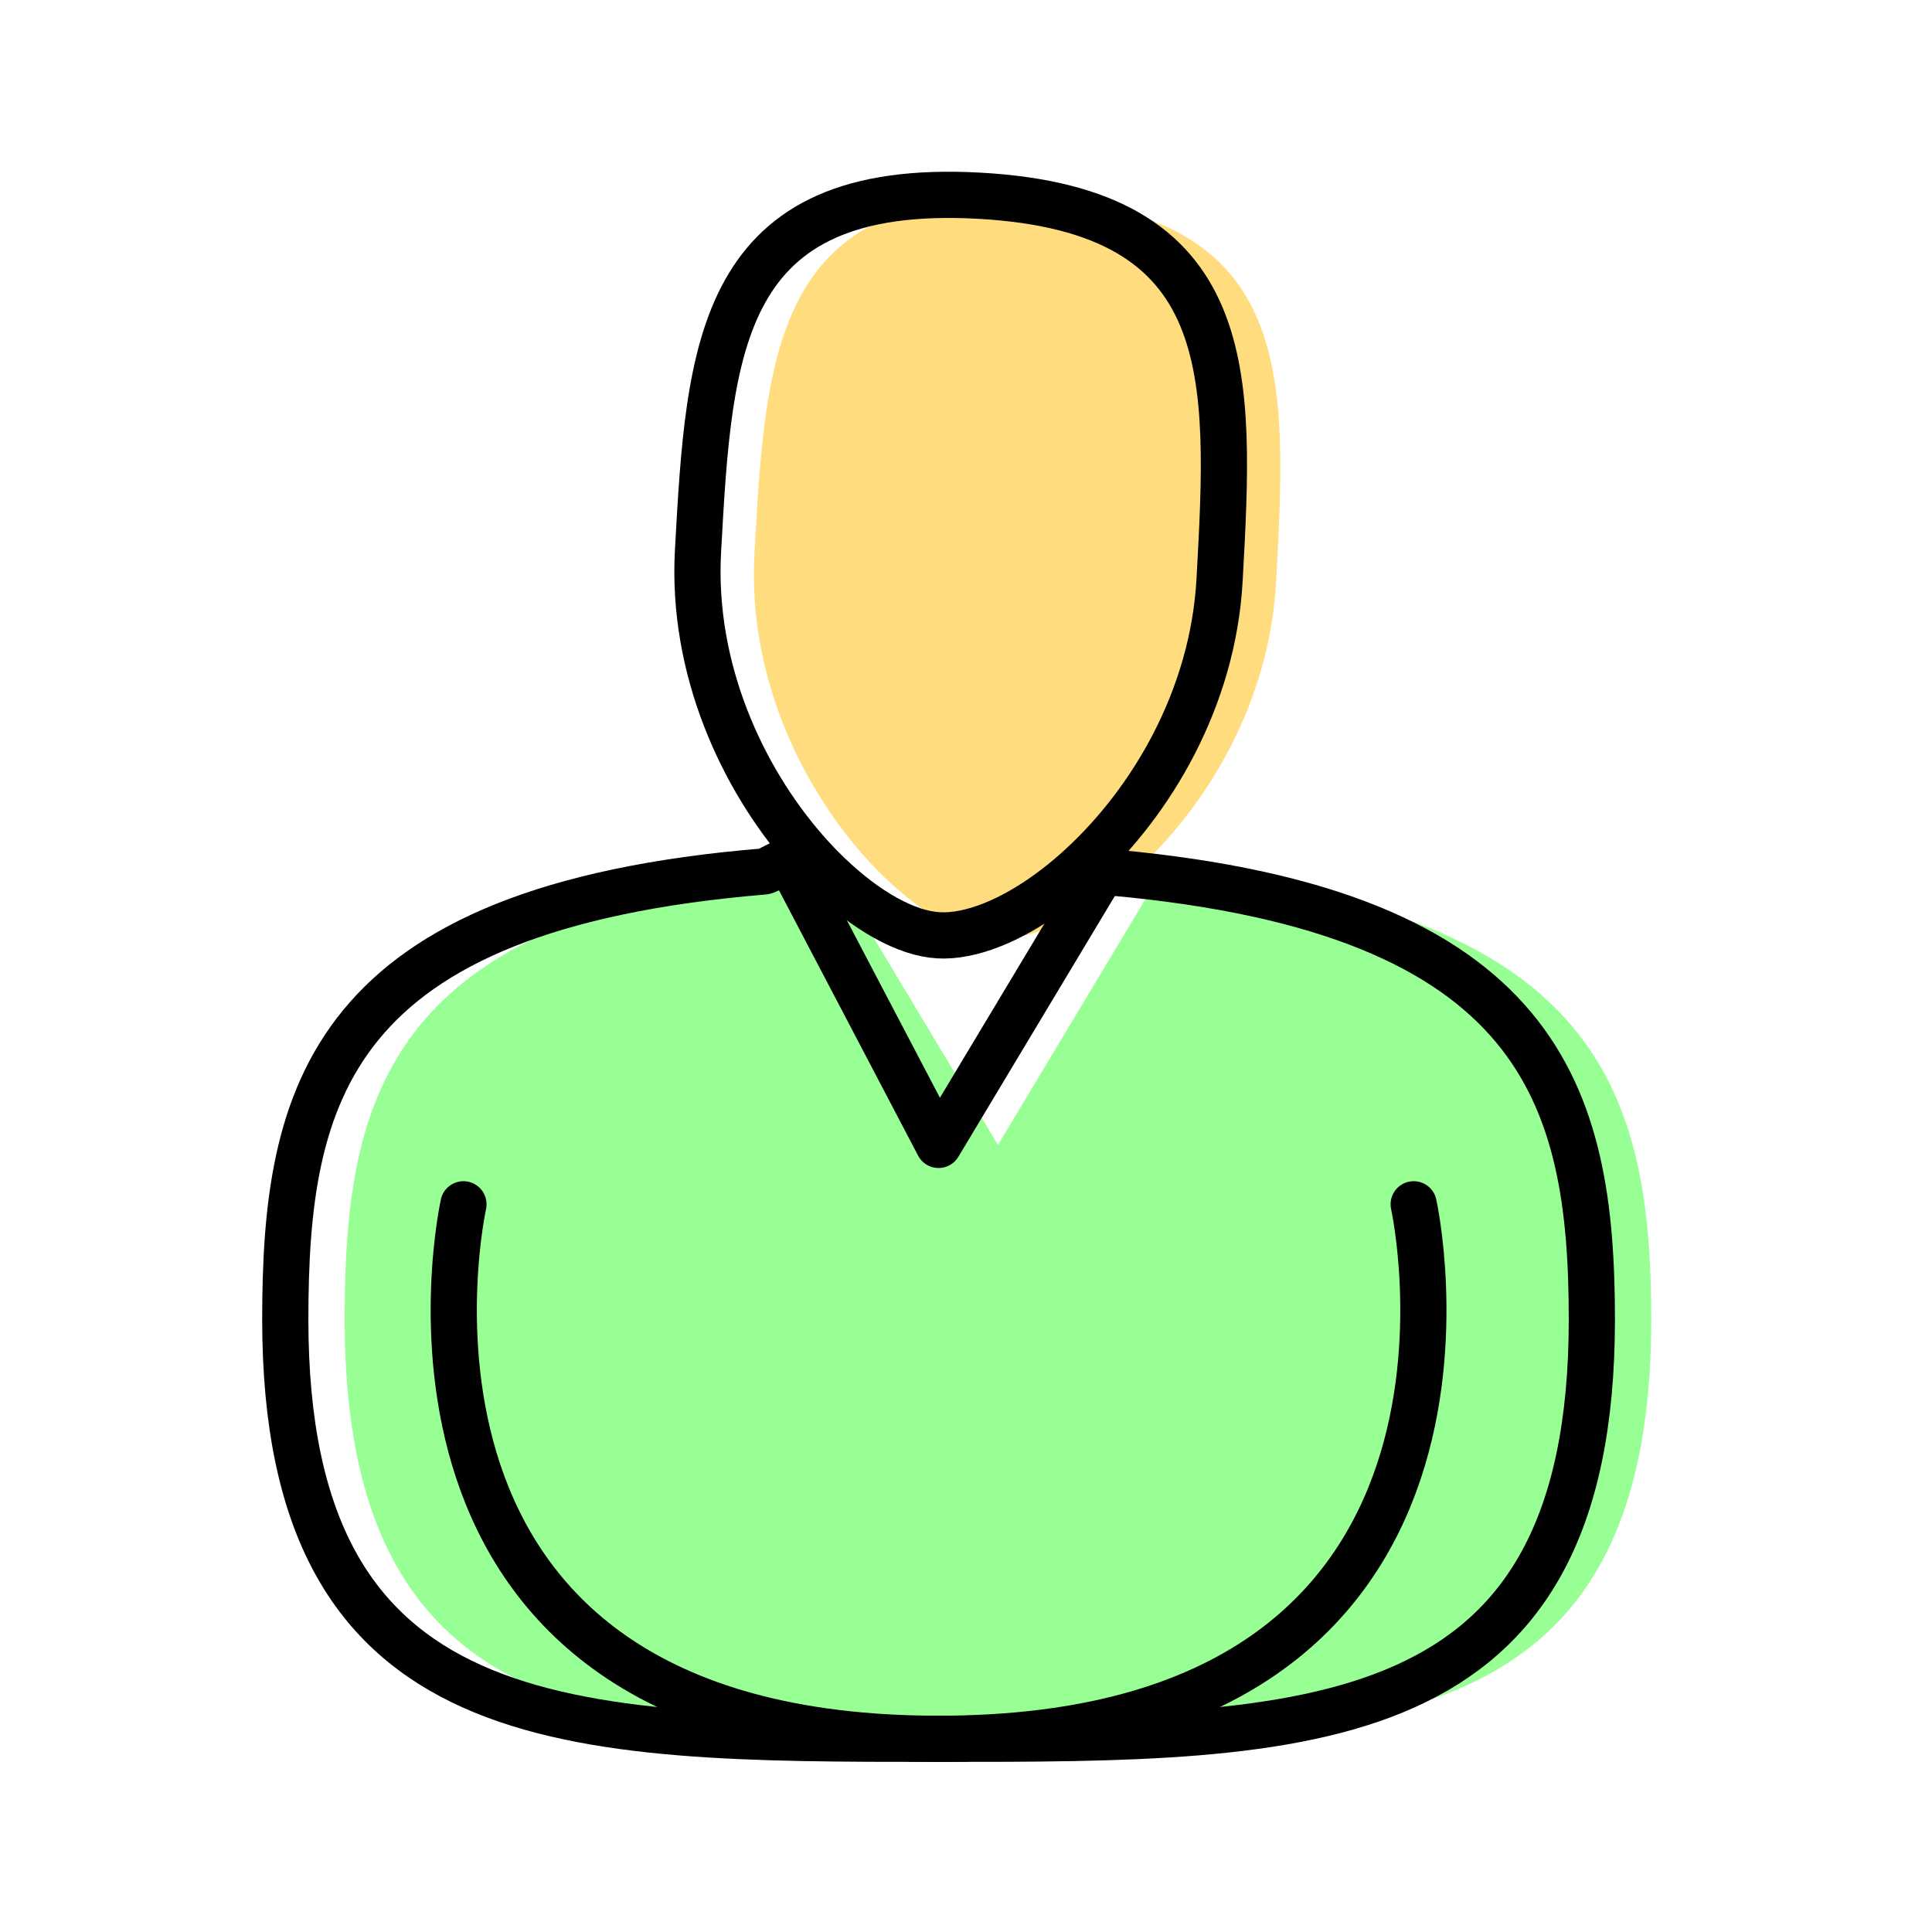<svg xmlns="http://www.w3.org/2000/svg" xmlns:xlink="http://www.w3.org/1999/xlink" viewBox="0 0 600 600" preserveAspectRatio="xMidYMid meet" style="transform: translate3d(0px, 0px, 0px); content-visibility: visible;"><defs><clipPath id="__lottie_element_2"><rect width="600" height="600" x="0" y="0"/></clipPath></defs><g clip-path="url(#__lottie_element_2)"><g transform="matrix(1,0,0,1,0,0)" opacity="1" style="display: block;"><g opacity="1" transform="matrix(1,0,0,1,309.925,405.196)"><path fill="rgb(151,255,147)" fill-opacity="1" d=" M202.883,4.673 C202.883,134.805 115.684,134.805 0,134.805 C-115.704,134.805 -202.883,134.805 -202.883,4.673 C-202.883,-65.229 -189.787,-123.286 -54.204,-134.557 C-53.18,-134.639 -52.135,-134.722 -51.09,-134.804 C-51.09,-134.804 0,-49.634 0,-49.634 C0,-49.634 50.905,-134.475 50.905,-134.475 C52.032,-134.393 53.159,-134.291 54.266,-134.189 C187.636,-122.057 202.883,-64.512 202.883,4.673z"/></g></g><g transform="matrix(0.999,0.055,-0.055,0.999,16.22,-15.651)" opacity="1" style="display: block;"><g opacity="1" transform="matrix(1,0,0,1,309.023,175.416)"><path fill="rgb(255,220,126)" fill-opacity="1" d=" M81.071,0.01 C81.071,37.082 63.57,70.035 43.097,91.061 C40.679,93.561 38.22,95.877 35.74,98.009 C24.059,108.091 11.968,114.157 1.967,114.895 C1.967,114.895 1.947,114.895 1.947,114.895 C1.292,114.936 0.635,114.956 0.001,114.956 C-9.939,114.956 -22.85,108.665 -35.432,97.742 C-37.953,95.57 -40.474,93.193 -42.933,90.651 C-63.365,69.605 -81.071,36.816 -81.071,0.01 C-81.071,-63.478 -81.071,-114.956 0.001,-114.956 C81.071,-114.956 81.071,-63.478 81.071,0.01z"/></g><g opacity="1" transform="matrix(1,0,0,1,291.481,175.416)"><path stroke-linecap="butt" stroke-linejoin="miter" fill-opacity="0" stroke-miterlimit="10" stroke="rgb(0,0,0)" stroke-opacity="1" stroke-width="14.345" d=" M81.071,0.01 C81.071,37.082 63.57,70.035 43.097,91.061 C40.679,93.561 38.219,95.877 35.74,98.009 C24.059,108.091 11.968,114.157 1.967,114.895 C1.967,114.895 1.947,114.895 1.947,114.895 C1.291,114.936 0.635,114.956 0,114.956 C-9.939,114.956 -22.85,108.665 -35.432,97.742 C-37.953,95.57 -40.474,93.193 -42.933,90.651 C-63.365,69.605 -81.071,36.816 -81.071,0.01 C-81.071,-63.478 -81.071,-114.956 0,-114.956 C81.071,-114.956 81.071,-63.478 81.071,0.01z"/></g></g><g transform="matrix(1,0,0,1,0,0)" opacity="1" style="display: block;"><g opacity="1" transform="matrix(1,0,0,1,291.481,405.196)"><path stroke-linecap="butt" stroke-linejoin="round" fill-opacity="0" stroke="rgb(0,0,0)" stroke-opacity="1" stroke-width="14.345" d=" M202.883,4.673 C202.883,134.805 115.684,134.805 0,134.805 C-115.705,134.805 -202.883,134.805 -202.883,4.673 C-202.883,-65.229 -189.787,-123.286 -54.204,-134.557 C-53.179,-134.639 -47.447,-138.042 -46.402,-138.124 C-46.402,-138.124 0,-49.634 0,-49.634 C0,-49.634 50.905,-134.475 50.905,-134.475 C52.032,-134.393 53.16,-134.291 54.267,-134.189 C187.636,-122.057 202.883,-64.512 202.883,4.673z"/></g><g opacity="1" transform="matrix(1,0,0,1,291.481,457.002)"><path stroke-linecap="round" stroke-linejoin="miter" fill-opacity="0" stroke-miterlimit="10" stroke="rgb(0,0,0)" stroke-opacity="1" stroke-width="14.345" d=" M147.551,-82.997 C147.551,-82.997 184.439,82.997 0,82.997 C-184.439,82.997 -147.552,-82.997 -147.552,-82.997"/></g></g></g></svg>